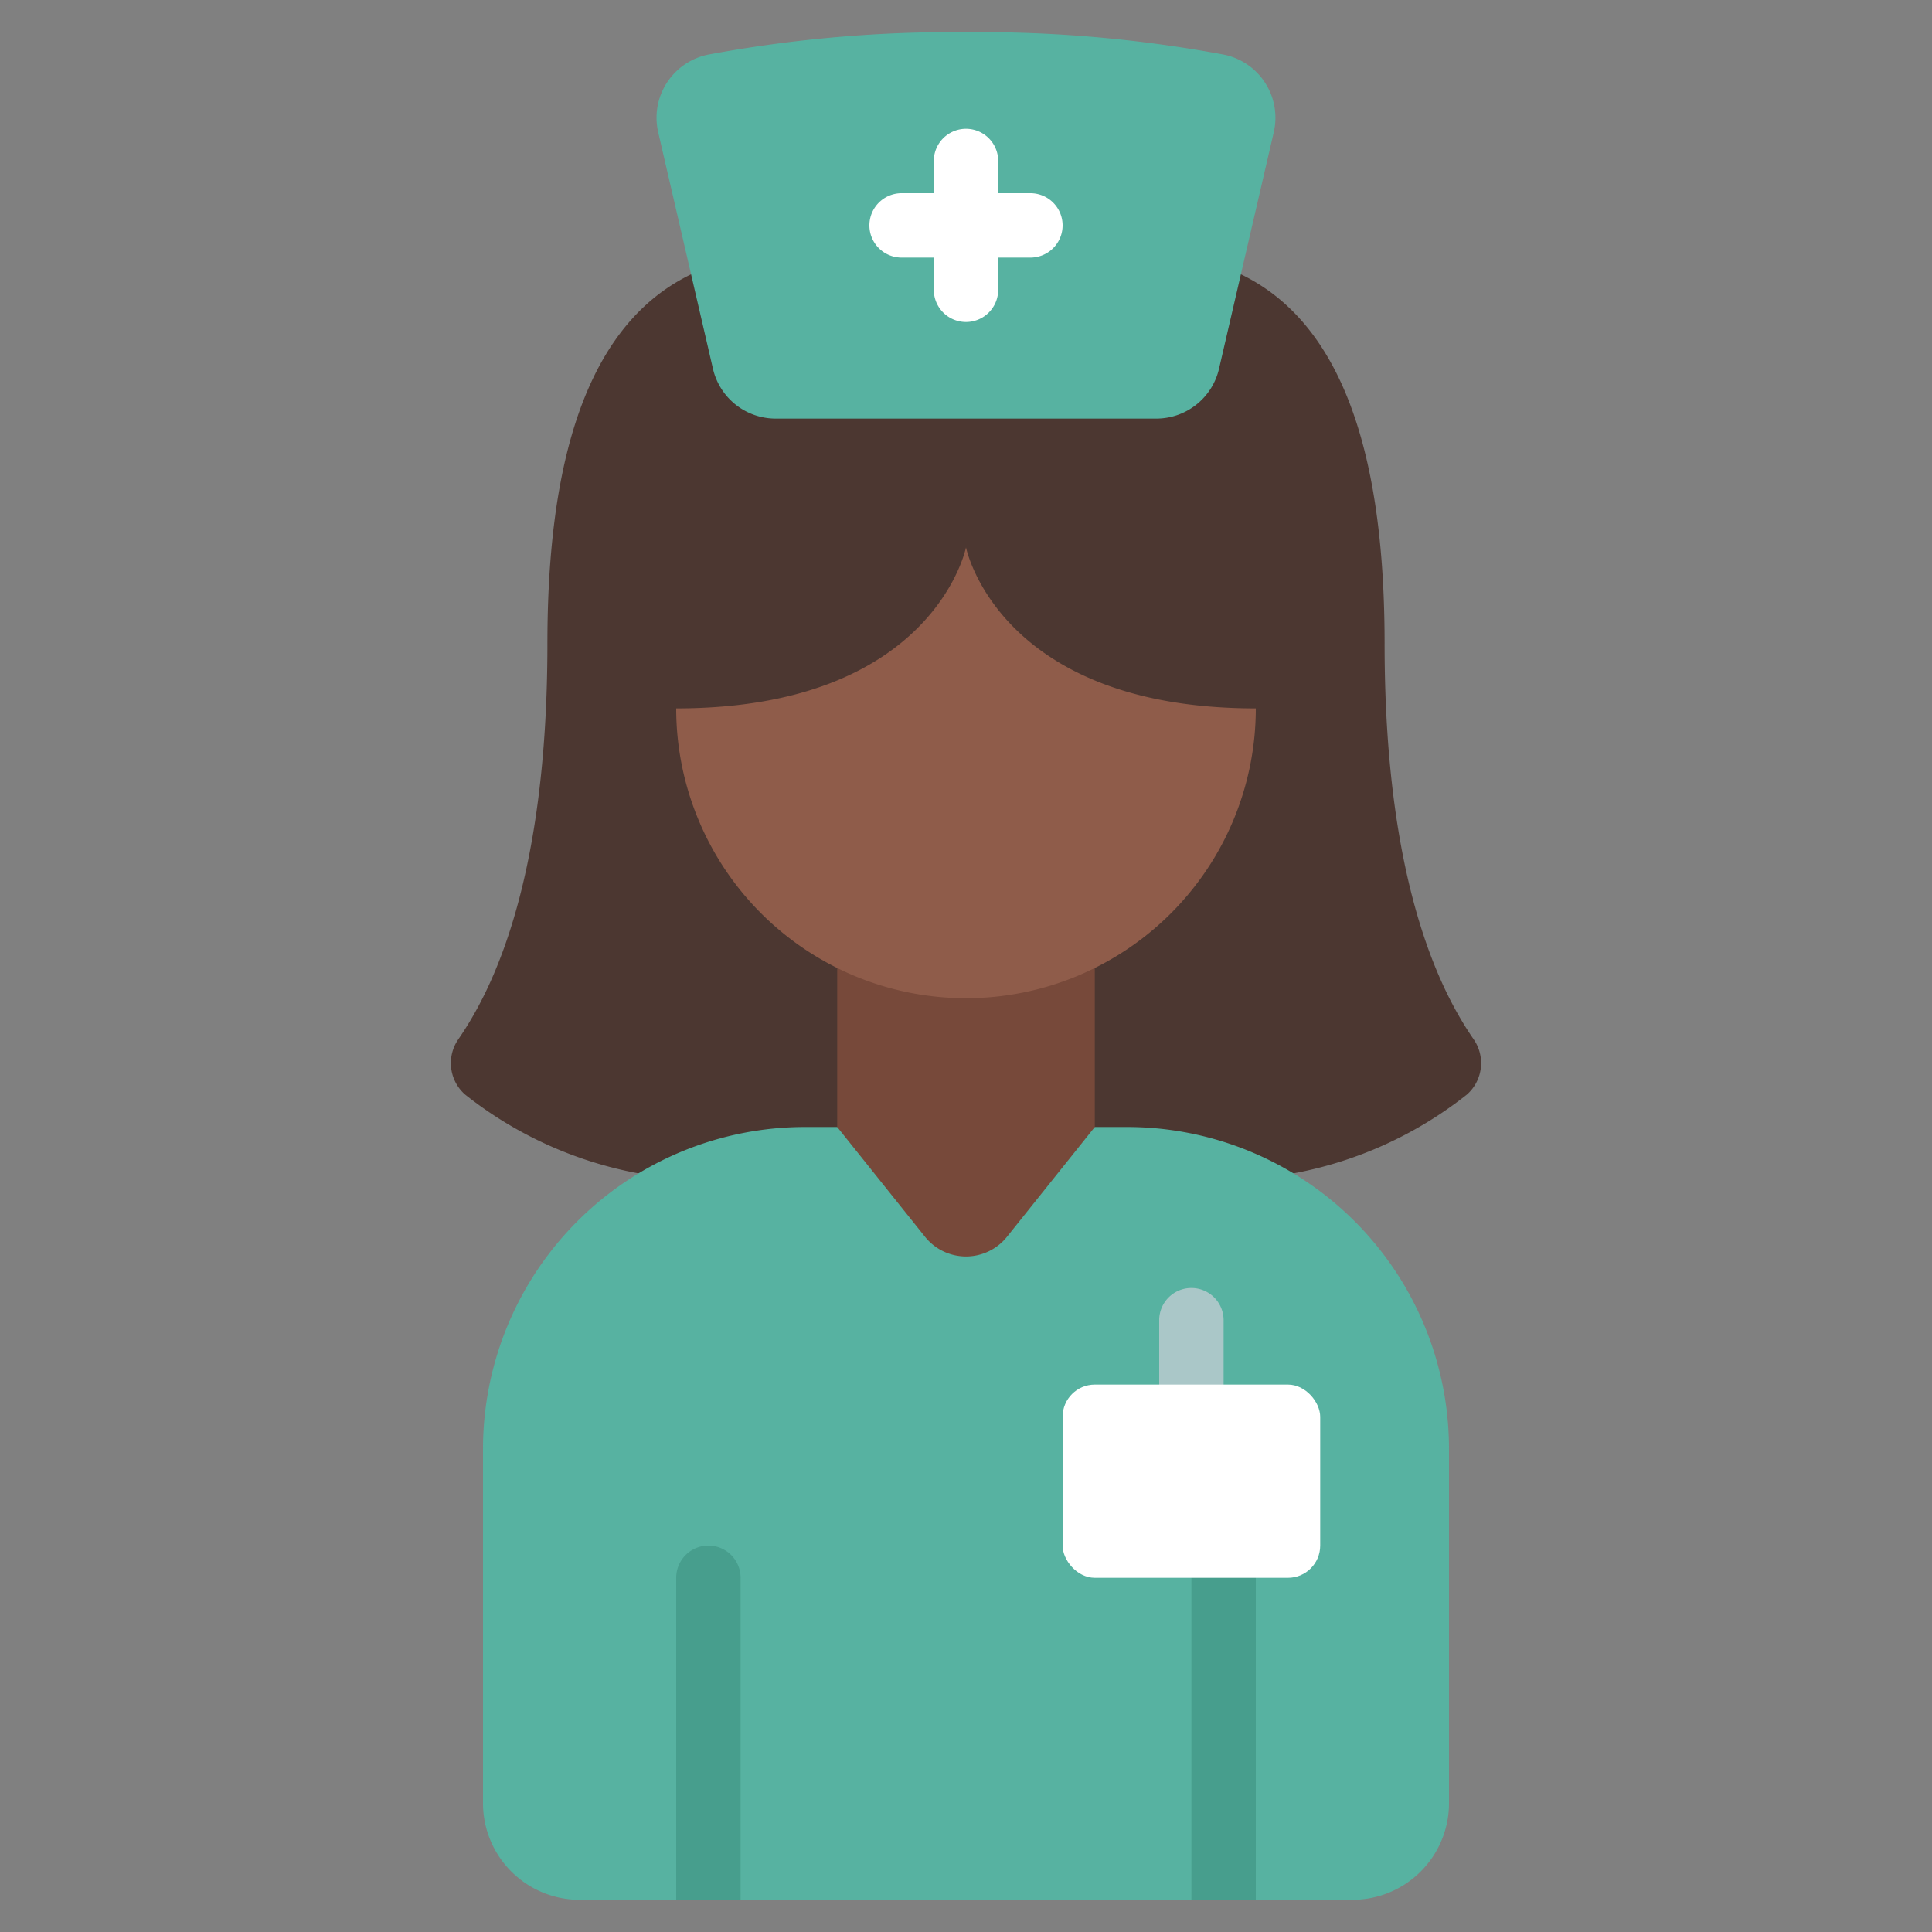 <svg id="Icons" height="512" viewBox="0 0 60 60" width="512" xmlns="http://www.w3.org/2000/svg"><rect x="0" y="0" width="60" height="60" fill="#808080" stroke="none"/><path d="m40.169 36.44a12.287 12.287 0 0 0 5.39-2.45 1.3 1.3 0 0 0 .209-1.71c-.879-1.28-2.768-4.57-2.768-12.28 0-4.63-.79-9.71-4.46-11.48h-17.079c-3.67 1.77-4.461 6.85-4.461 11.48 0 7.71-1.89 11-2.769 12.28a1.3 1.3 0 0 0 .21 1.71 12.275 12.275 0 0 0 5.389 2.45z" fill="#4c3731"/><path d="m34 35h1a10 10 0 0 1 10 10v11a3 3 0 0 1 -3 3h-24a3 3 0 0 1 -3-3v-11a10 10 0 0 1 10-10z" fill="#57b2a1"/><path d="m26 30.06v4.94l2.727 3.409a1.63 1.63 0 0 0 2.546 0l2.727-3.409v-4.94z" fill="#77493a"/><path d="m39.558 4.108-1.7 7.343a2 2 0 0 1 -1.948 1.549h-11.82a2 2 0 0 1 -1.949-1.549l-1.7-7.343a2 2 0 0 1 1.573-2.416 41.31 41.31 0 0 1 7.986-.692 41.31 41.31 0 0 1 7.985.692 2 2 0 0 1 1.573 2.416z" fill="#57b2a1"/><path d="m39 22c-8 0-9-5-9-5s-1 5-9 5a9 9 0 0 0 18 0z" fill="#8f5c4a"/><path d="m37 45a1 1 0 0 1 -1-1v-3a1 1 0 0 1 2 0v3a1 1 0 0 1 -1 1z" fill="#aac7c8"/><path d="m21 59v-10a1 1 0 0 1 2 0v10z" fill="#479e8d"/><path d="m37 48h2v11h-2z" fill="#479e8d"/><g fill="#fff"><path d="m32 6h-1v-1a1 1 0 0 0 -2 0v1h-1a1 1 0 0 0 0 2h1v1a1 1 0 0 0 2 0v-1h1a1 1 0 0 0 0-2z"/><rect height="6" rx="1" width="8" x="33" y="43"/></g></svg>
